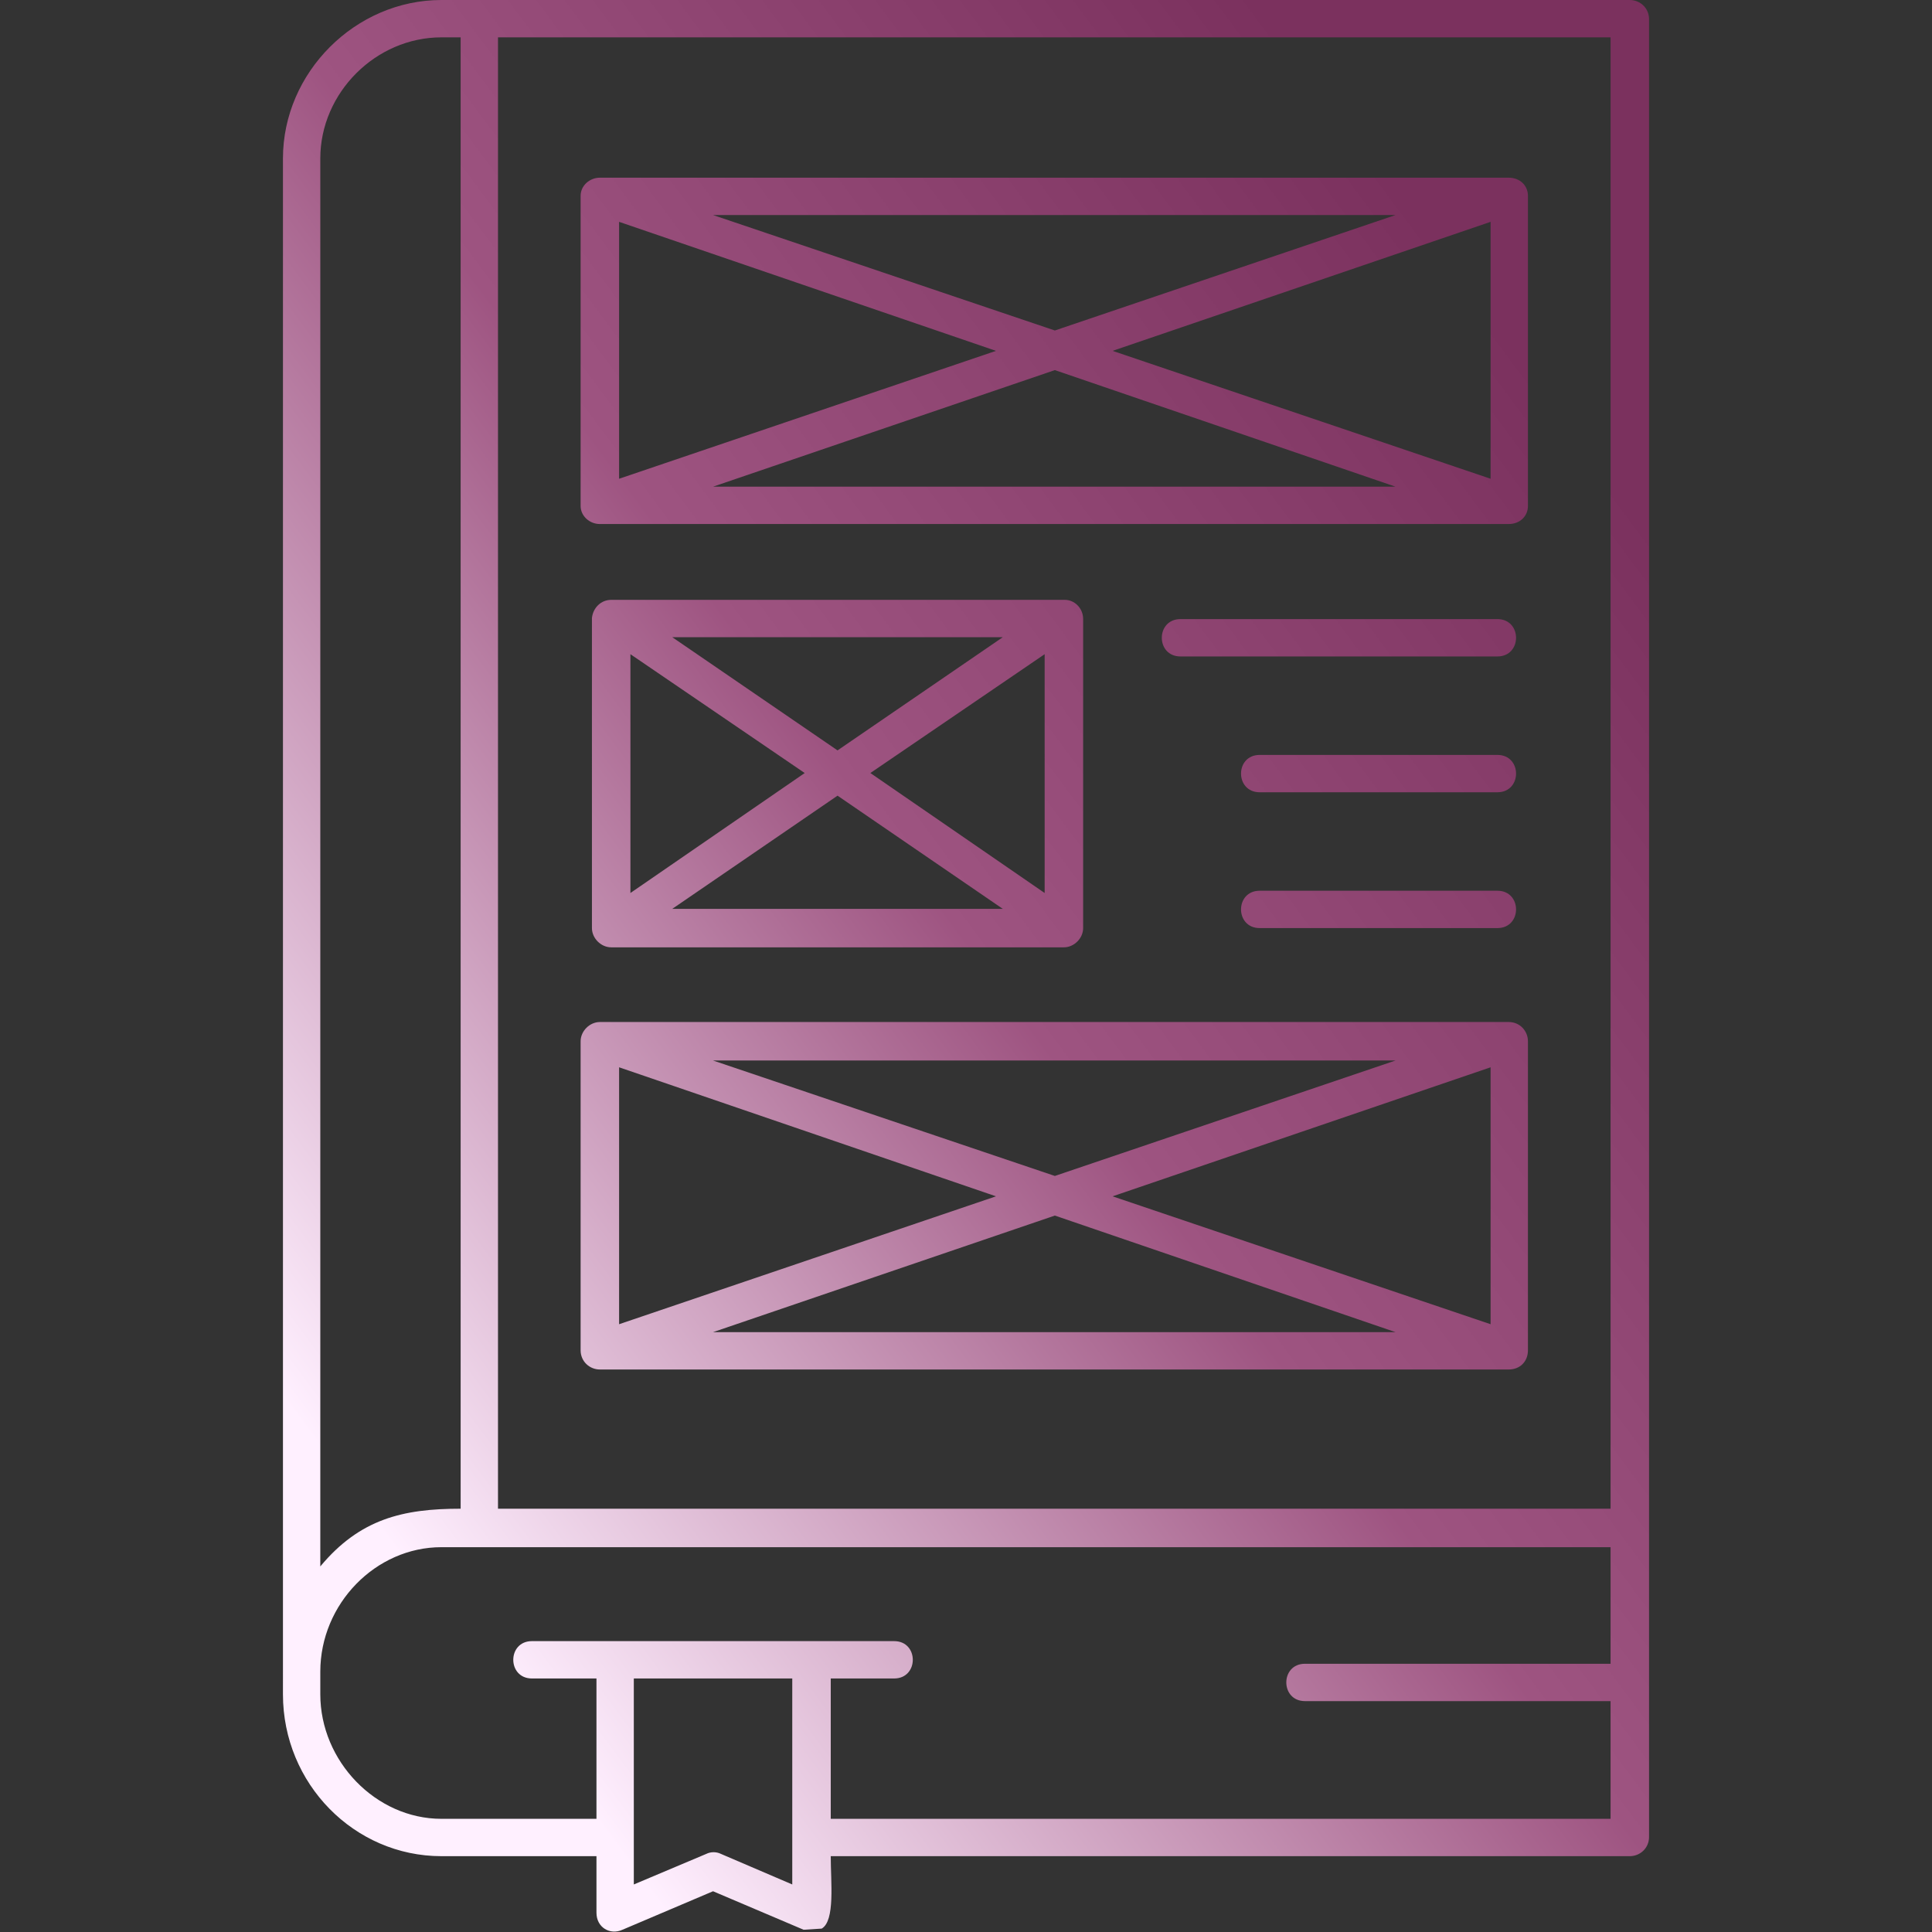 <svg xmlns="http://www.w3.org/2000/svg" version="1.1" xmlns:xlink="http://www.w3.org/1999/xlink" width="512" height="512" x="0" y="0" viewBox="0 0 1707 1707" style="enable-background:new 0 0 512 512" xml:space="preserve" fill-rule="evenodd" class=""><rect x="0" y="0" width="1707" height="1707" fill="#333333" stroke="none"/><g><linearGradient id="a" x1="279.394" x2="1427.26" y1="1280.1" y2="426.567" gradientUnits="userSpaceOnUse"><stop stop-opacity="1" stop-color="#fff0ff" offset="0.002"></stop><stop stop-opacity="1" stop-color="#9e5481" offset="0.51"></stop><stop stop-opacity="1" stop-color="#7b315e" offset="1"></stop></linearGradient><path fill="url(#a)" d="M530 1210c-9 0-17-7-17-17V920c0-9 8-17 17-17h803c10 0 17 8 17 17v273c0 10-7 17-17 17zm-280 267V140C250 64 314 0 390 0h1050c9 0 17 7 17 17v1606c0 10-8 17-17 17H734c0 23 4 57-8 64l-16 1-80-34-80 34c-11 5-23-2-23-15v-50H390c-77 0-140-64-140-143zM440 33v1300h983V33zm-17 1334h-33c-58 0-107 50-107 110v20c0 59 49 110 107 110h137v-124h-57c-22 0-22-33 0-33h320c22 0 22 33 0 33h-56v124h689v-104h-270c-22 0-22-33 0-33h270v-103zM390 33c-58 0-107 49-107 107v1244c35-42 73-51 124-51V33zm310 1594v-144H560v182l64-27c4-2 9-2 13 0l63 27zm633-1164H530c-9 0-17-7-17-16V173c0-9 8-16 17-16h803c10 0 17 7 17 16v274c0 9-7 16-17 16zm-703-33h603L932 327zm687-7V196L983 310zm-84-233H630l302 102zm-686 6v227l333-113zm393 641H540c-9 0-17-8-17-17V546c1-9 8-16 17-16h401c8 0 16 7 16 17v273c0 9-8 17-17 17zm-346-34h292L740 703zm329-14V578L769 683zm-37-226H594l146 100zm-329 15v211l154-106zm766 2h-280c-22 0-22-33 0-33h280c22 0 22 33 0 33zm0 120h-210c-22 0-22-33 0-33h210c22 0 22 33 0 33zm0 120h-210c-22 0-22-33 0-33h210c22 0 22 33 0 33zm-776 350 333-113-333-114zm83-233 302 102 301-102zm687 6-334 114 334 113zm-84 234-301-103-302 103z" opacity="1" data-original="url(#a)"></path></g></svg>